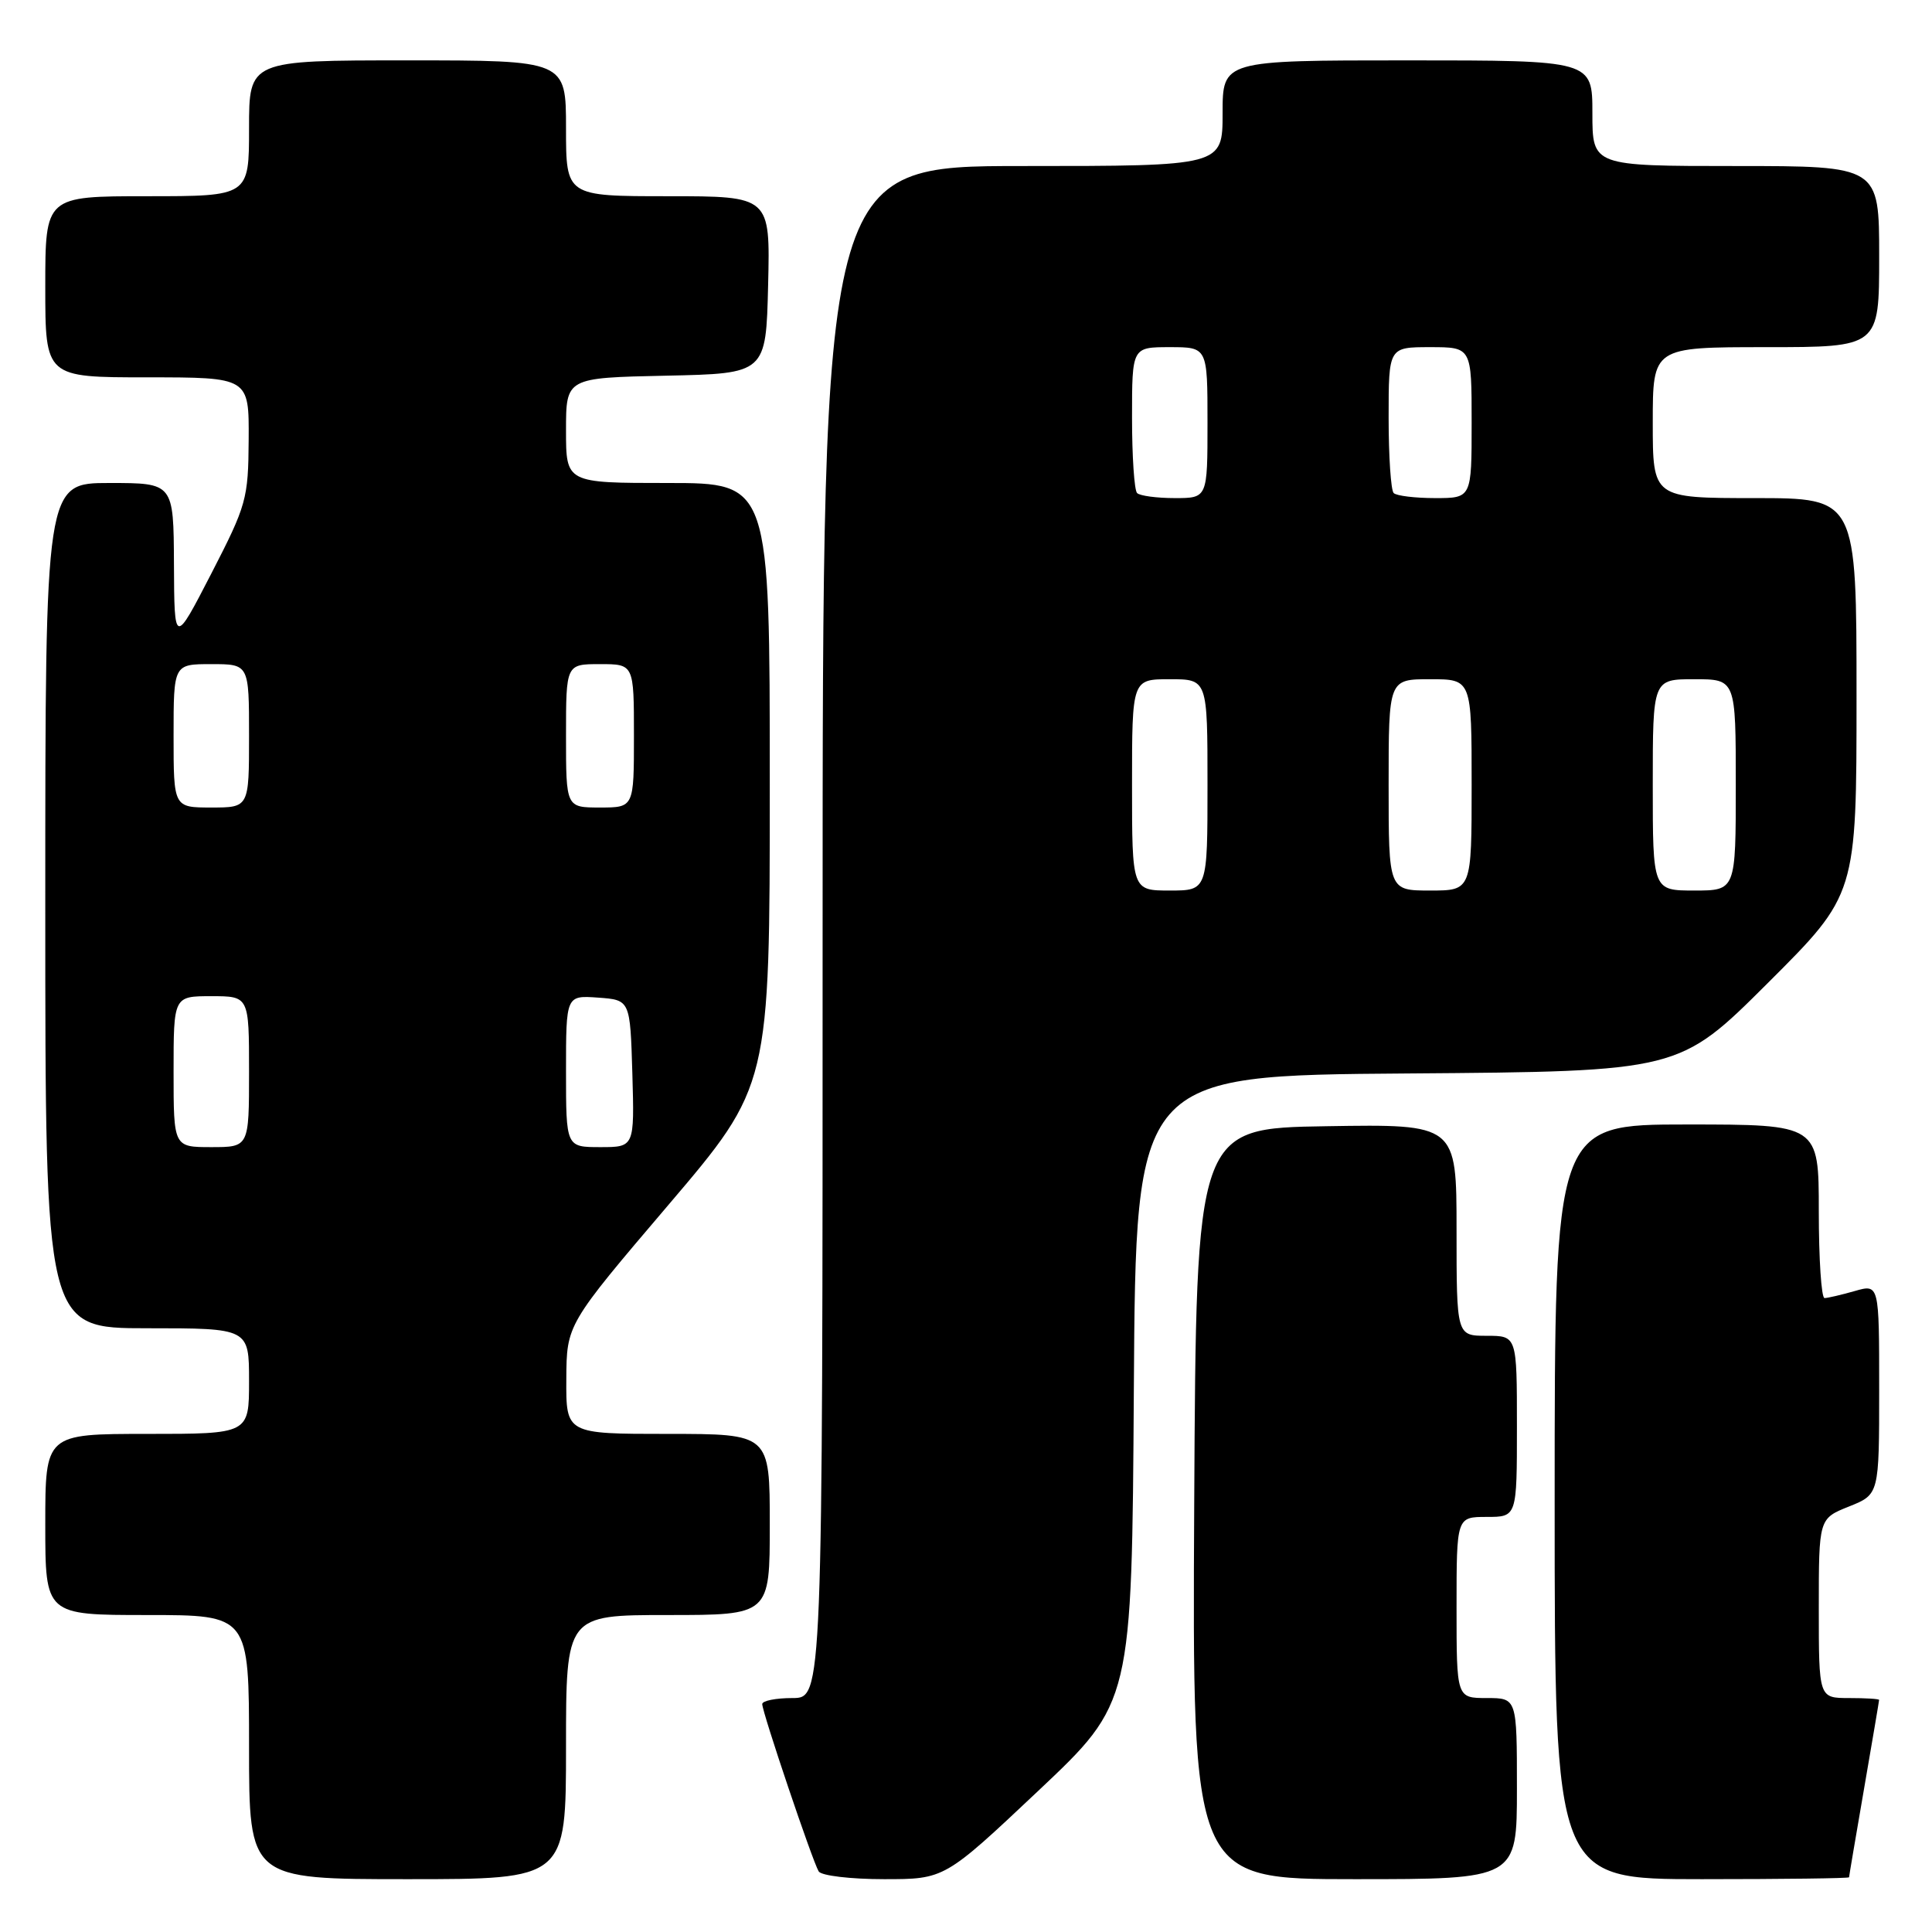 <?xml version="1.0" encoding="UTF-8" standalone="no"?>
<!DOCTYPE svg PUBLIC "-//W3C//DTD SVG 1.1//EN" "http://www.w3.org/Graphics/SVG/1.1/DTD/svg11.dtd" >
<svg xmlns="http://www.w3.org/2000/svg" xmlns:xlink="http://www.w3.org/1999/xlink" version="1.1" viewBox="0 0 256 256">
 <g >
 <path fill="currentColor"
d=" M 75.00 231.50 C 75.00 214.00 75.00 214.00 88.50 214.00 C 102.00 214.00 102.00 214.00 102.00 202.00 C 102.00 190.00 102.00 190.00 88.50 190.00 C 75.00 190.00 75.00 190.00 75.04 182.75 C 75.08 175.50 75.08 175.50 88.54 159.69 C 102.00 143.88 102.00 143.88 102.00 103.94 C 102.00 64.00 102.00 64.00 88.50 64.00 C 75.00 64.00 75.00 64.00 75.00 57.03 C 75.00 50.06 75.00 50.06 88.25 49.78 C 101.50 49.50 101.50 49.50 101.78 37.75 C 102.06 26.00 102.06 26.00 88.53 26.00 C 75.00 26.00 75.00 26.00 75.00 17.00 C 75.00 8.00 75.00 8.00 54.00 8.00 C 33.00 8.00 33.00 8.00 33.00 17.00 C 33.00 26.00 33.00 26.00 19.50 26.00 C 6.00 26.00 6.00 26.00 6.00 38.00 C 6.00 50.00 6.00 50.00 19.50 50.00 C 33.00 50.00 33.00 50.00 32.95 58.25 C 32.90 66.12 32.67 66.93 28.00 76.00 C 23.10 85.50 23.10 85.50 23.05 74.75 C 23.00 64.00 23.00 64.00 14.50 64.00 C 6.00 64.00 6.00 64.00 6.00 120.00 C 6.00 176.00 6.00 176.00 19.50 176.00 C 33.00 176.00 33.00 176.00 33.00 183.00 C 33.00 190.00 33.00 190.00 19.50 190.00 C 6.00 190.00 6.00 190.00 6.00 202.00 C 6.00 214.00 6.00 214.00 19.50 214.00 C 33.00 214.00 33.00 214.00 33.00 231.50 C 33.00 249.00 33.00 249.00 54.00 249.00 C 75.00 249.00 75.00 249.00 75.00 231.50 Z  M 137.57 237.30 C 149.98 225.60 149.98 225.60 150.24 184.05 C 150.50 142.50 150.50 142.50 186.50 142.24 C 222.50 141.97 222.50 141.97 234.25 130.25 C 246.00 118.53 246.00 118.53 246.00 92.27 C 246.00 66.00 246.00 66.00 232.50 66.00 C 219.00 66.00 219.00 66.00 219.00 56.00 C 219.00 46.00 219.00 46.00 234.00 46.00 C 249.00 46.00 249.00 46.00 249.00 34.00 C 249.00 22.00 249.00 22.00 230.00 22.00 C 211.00 22.00 211.00 22.00 211.00 15.00 C 211.00 8.00 211.00 8.00 186.50 8.00 C 162.00 8.00 162.00 8.00 162.00 15.00 C 162.00 22.00 162.00 22.00 135.50 22.00 C 109.00 22.00 109.00 22.00 109.00 123.50 C 109.00 225.00 109.00 225.00 105.00 225.00 C 102.80 225.00 101.00 225.36 101.00 225.80 C 101.00 226.88 107.68 246.68 108.48 247.97 C 108.83 248.54 112.73 249.00 117.14 249.00 C 125.16 249.00 125.16 249.00 137.57 237.30 Z  M 201.00 237.00 C 201.00 225.00 201.00 225.00 197.00 225.00 C 193.00 225.00 193.00 225.00 193.00 213.00 C 193.00 201.00 193.00 201.00 197.00 201.00 C 201.00 201.00 201.00 201.00 201.00 189.00 C 201.00 177.00 201.00 177.00 197.00 177.00 C 193.00 177.00 193.00 177.00 193.00 162.98 C 193.00 148.95 193.00 148.95 175.75 149.23 C 158.50 149.50 158.50 149.50 158.24 199.25 C 157.98 249.00 157.98 249.00 179.49 249.00 C 201.00 249.00 201.00 249.00 201.00 237.00 Z  M 245.01 248.75 C 245.01 248.61 245.91 243.32 247.00 237.00 C 248.09 230.68 248.99 225.39 248.99 225.25 C 249.00 225.11 247.20 225.00 245.00 225.00 C 241.00 225.00 241.00 225.00 241.00 213.11 C 241.00 201.22 241.00 201.22 245.00 199.62 C 249.00 198.02 249.00 198.02 249.00 184.08 C 249.00 170.14 249.00 170.14 245.76 171.07 C 243.97 171.58 242.17 172.00 241.76 172.00 C 241.34 172.00 241.00 166.82 241.00 160.50 C 241.00 149.00 241.00 149.00 223.50 149.00 C 206.00 149.00 206.00 149.00 206.00 199.00 C 206.00 249.00 206.00 249.00 225.50 249.00 C 236.22 249.00 245.00 248.89 245.01 248.75 Z  M 23.00 142.00 C 23.00 132.00 23.00 132.00 28.00 132.00 C 33.00 132.00 33.00 132.00 33.00 142.00 C 33.00 152.00 33.00 152.00 28.00 152.00 C 23.00 152.00 23.00 152.00 23.00 142.00 Z  M 75.00 141.94 C 75.00 131.89 75.00 131.89 79.25 132.19 C 83.50 132.50 83.50 132.50 83.79 142.25 C 84.07 152.00 84.07 152.00 79.54 152.00 C 75.00 152.00 75.00 152.00 75.00 141.94 Z  M 23.00 97.50 C 23.00 88.00 23.00 88.00 28.00 88.00 C 33.00 88.00 33.00 88.00 33.00 97.50 C 33.00 107.00 33.00 107.00 28.00 107.00 C 23.00 107.00 23.00 107.00 23.00 97.50 Z  M 75.00 97.50 C 75.00 88.00 75.00 88.00 79.50 88.00 C 84.00 88.00 84.00 88.00 84.00 97.50 C 84.00 107.00 84.00 107.00 79.50 107.00 C 75.00 107.00 75.00 107.00 75.00 97.50 Z  M 150.00 104.00 C 150.00 90.00 150.00 90.00 155.00 90.00 C 160.00 90.00 160.00 90.00 160.00 104.00 C 160.00 118.00 160.00 118.00 155.00 118.00 C 150.00 118.00 150.00 118.00 150.00 104.00 Z  M 184.00 104.00 C 184.00 90.00 184.00 90.00 189.50 90.00 C 195.00 90.00 195.00 90.00 195.00 104.00 C 195.00 118.00 195.00 118.00 189.50 118.00 C 184.00 118.00 184.00 118.00 184.00 104.00 Z  M 219.00 104.00 C 219.00 90.00 219.00 90.00 224.50 90.00 C 230.00 90.00 230.00 90.00 230.00 104.00 C 230.00 118.00 230.00 118.00 224.50 118.00 C 219.00 118.00 219.00 118.00 219.00 104.00 Z  M 150.67 65.33 C 150.30 64.97 150.00 60.47 150.00 55.33 C 150.00 46.00 150.00 46.00 155.00 46.00 C 160.00 46.00 160.00 46.00 160.00 56.00 C 160.00 66.00 160.00 66.00 155.67 66.00 C 153.28 66.00 151.03 65.70 150.67 65.33 Z  M 184.67 65.33 C 184.30 64.97 184.00 60.47 184.00 55.33 C 184.00 46.00 184.00 46.00 189.50 46.00 C 195.00 46.00 195.00 46.00 195.00 56.00 C 195.00 66.00 195.00 66.00 190.17 66.00 C 187.51 66.00 185.03 65.70 184.67 65.33 Z "/>
</g>
</svg>